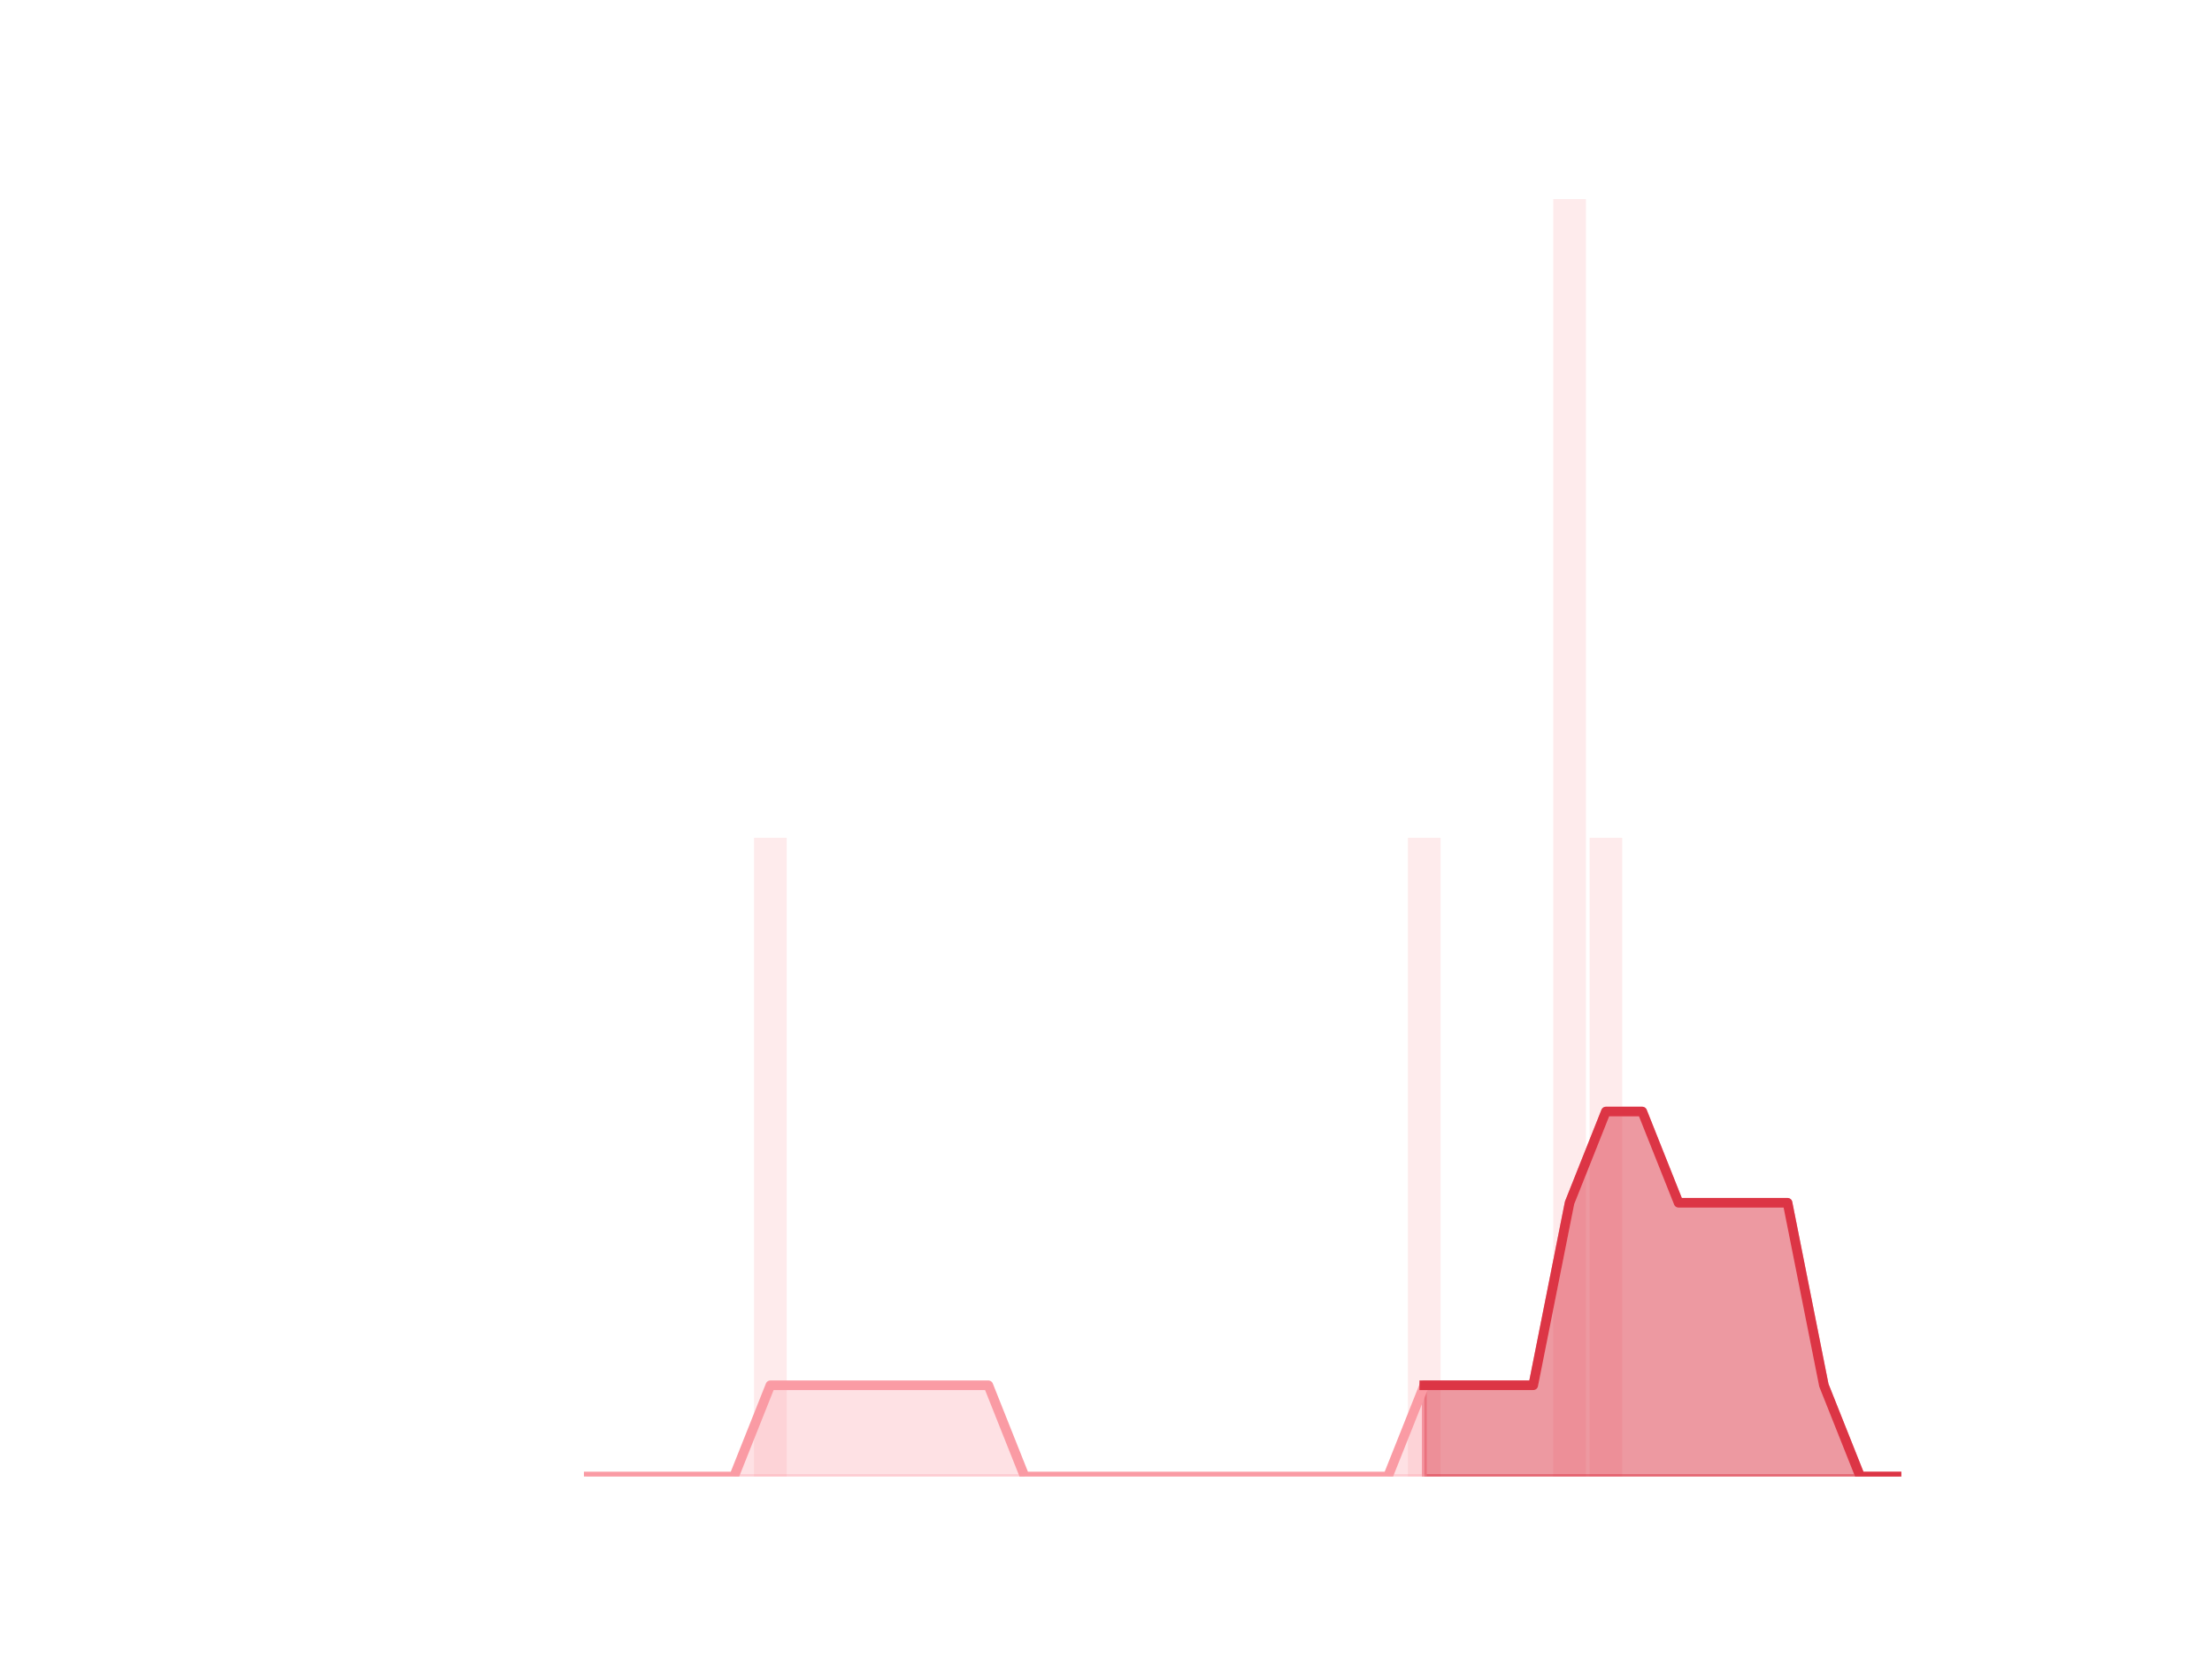 <?xml version="1.0" encoding="utf-8" standalone="no"?>
<!DOCTYPE svg PUBLIC "-//W3C//DTD SVG 1.1//EN"
  "http://www.w3.org/Graphics/SVG/1.1/DTD/svg11.dtd">
<!-- Created with matplotlib (https://matplotlib.org/) -->
<svg height="345.6pt" version="1.1" viewBox="0 0 460.8 345.6" width="460.8pt" xmlns="http://www.w3.org/2000/svg" xmlns:xlink="http://www.w3.org/1999/xlink">
 <defs>
  <style type="text/css">*{stroke-linecap:butt;stroke-linejoin:round;}</style>
 </defs>
 <g id="figure_1">
  <g id="patch_1">
   <path d="M 0 345.6 
L 460.8 345.6 
L 460.8 0 
L 0 0 
z
" style="fill:none;"/>
  </g>
  <g id="axes_1">
   <g id="patch_2">
    <path clip-path="url(#p30967c5463)" d="M 73.833 307.584 
L 80.644 307.584 
L 80.644 307.584 
L 73.833 307.584 
z
" style="fill:#fa9ba4;opacity:0.2;"/>
   </g>
   <g id="patch_3">
    <path clip-path="url(#p30967c5463)" d="M 81.4 307.584 
L 88.211 307.584 
L 88.211 307.584 
L 81.4 307.584 
z
" style="fill:#fa9ba4;opacity:0.2;"/>
   </g>
   <g id="patch_4">
    <path clip-path="url(#p30967c5463)" d="M 88.968 307.584 
L 95.779 307.584 
L 95.779 307.584 
L 88.968 307.584 
z
" style="fill:#fa9ba4;opacity:0.2;"/>
   </g>
   <g id="patch_5">
    <path clip-path="url(#p30967c5463)" d="M 96.536 307.584 
L 103.347 307.584 
L 103.347 307.584 
L 96.536 307.584 
z
" style="fill:#fa9ba4;opacity:0.2;"/>
   </g>
   <g id="patch_6">
    <path clip-path="url(#p30967c5463)" d="M 104.104 307.584 
L 110.914 307.584 
L 110.914 307.584 
L 104.104 307.584 
z
" style="fill:#fa9ba4;opacity:0.2;"/>
   </g>
   <g id="patch_7">
    <path clip-path="url(#p30967c5463)" d="M 111.671 307.584 
L 118.482 307.584 
L 118.482 307.584 
L 111.671 307.584 
z
" style="fill:#fa9ba4;opacity:0.2;"/>
   </g>
   <g id="patch_8">
    <path clip-path="url(#p30967c5463)" d="M 119.239 307.584 
L 126.05 307.584 
L 126.05 307.584 
L 119.239 307.584 
z
" style="fill:#fa9ba4;opacity:0.2;"/>
   </g>
   <g id="patch_9">
    <path clip-path="url(#p30967c5463)" d="M 126.807 307.584 
L 133.618 307.584 
L 133.618 307.584 
L 126.807 307.584 
z
" style="fill:#fa9ba4;opacity:0.2;"/>
   </g>
   <g id="patch_10">
    <path clip-path="url(#p30967c5463)" d="M 134.374 307.584 
L 141.185 307.584 
L 141.185 307.584 
L 134.374 307.584 
z
" style="fill:#fa9ba4;opacity:0.2;"/>
   </g>
   <g id="patch_11">
    <path clip-path="url(#p30967c5463)" d="M 141.942 307.584 
L 148.753 307.584 
L 148.753 307.584 
L 141.942 307.584 
z
" style="fill:#fa9ba4;opacity:0.2;"/>
   </g>
   <g id="patch_12">
    <path clip-path="url(#p30967c5463)" d="M 149.51 307.584 
L 156.321 307.584 
L 156.321 307.584 
L 149.51 307.584 
z
" style="fill:#fa9ba4;opacity:0.2;"/>
   </g>
   <g id="patch_13">
    <path clip-path="url(#p30967c5463)" d="M 157.077 307.584 
L 163.888 307.584 
L 163.888 174.528 
L 157.077 174.528 
z
" style="fill:#fa9ba4;opacity:0.2;"/>
   </g>
   <g id="patch_14">
    <path clip-path="url(#p30967c5463)" d="M 164.645 307.584 
L 171.456 307.584 
L 171.456 307.584 
L 164.645 307.584 
z
" style="fill:#fa9ba4;opacity:0.2;"/>
   </g>
   <g id="patch_15">
    <path clip-path="url(#p30967c5463)" d="M 172.213 307.584 
L 179.024 307.584 
L 179.024 307.584 
L 172.213 307.584 
z
" style="fill:#fa9ba4;opacity:0.2;"/>
   </g>
   <g id="patch_16">
    <path clip-path="url(#p30967c5463)" d="M 179.781 307.584 
L 186.592 307.584 
L 186.592 307.584 
L 179.781 307.584 
z
" style="fill:#fa9ba4;opacity:0.2;"/>
   </g>
   <g id="patch_17">
    <path clip-path="url(#p30967c5463)" d="M 187.348 307.584 
L 194.159 307.584 
L 194.159 307.584 
L 187.348 307.584 
z
" style="fill:#fa9ba4;opacity:0.2;"/>
   </g>
   <g id="patch_18">
    <path clip-path="url(#p30967c5463)" d="M 194.916 307.584 
L 201.727 307.584 
L 201.727 307.584 
L 194.916 307.584 
z
" style="fill:#fa9ba4;opacity:0.2;"/>
   </g>
   <g id="patch_19">
    <path clip-path="url(#p30967c5463)" d="M 202.484 307.584 
L 209.295 307.584 
L 209.295 307.584 
L 202.484 307.584 
z
" style="fill:#fa9ba4;opacity:0.2;"/>
   </g>
   <g id="patch_20">
    <path clip-path="url(#p30967c5463)" d="M 210.051 307.584 
L 216.862 307.584 
L 216.862 307.584 
L 210.051 307.584 
z
" style="fill:#fa9ba4;opacity:0.2;"/>
   </g>
   <g id="patch_21">
    <path clip-path="url(#p30967c5463)" d="M 217.619 307.584 
L 224.43 307.584 
L 224.43 307.584 
L 217.619 307.584 
z
" style="fill:#fa9ba4;opacity:0.2;"/>
   </g>
   <g id="patch_22">
    <path clip-path="url(#p30967c5463)" d="M 225.187 307.584 
L 231.998 307.584 
L 231.998 307.584 
L 225.187 307.584 
z
" style="fill:#fa9ba4;opacity:0.2;"/>
   </g>
   <g id="patch_23">
    <path clip-path="url(#p30967c5463)" d="M 232.755 307.584 
L 239.565 307.584 
L 239.565 307.584 
L 232.755 307.584 
z
" style="fill:#fa9ba4;opacity:0.2;"/>
   </g>
   <g id="patch_24">
    <path clip-path="url(#p30967c5463)" d="M 240.322 307.584 
L 247.133 307.584 
L 247.133 307.584 
L 240.322 307.584 
z
" style="fill:#fa9ba4;opacity:0.2;"/>
   </g>
   <g id="patch_25">
    <path clip-path="url(#p30967c5463)" d="M 247.89 307.584 
L 254.701 307.584 
L 254.701 307.584 
L 247.89 307.584 
z
" style="fill:#fa9ba4;opacity:0.2;"/>
   </g>
   <g id="patch_26">
    <path clip-path="url(#p30967c5463)" d="M 255.458 307.584 
L 262.269 307.584 
L 262.269 307.584 
L 255.458 307.584 
z
" style="fill:#fa9ba4;opacity:0.2;"/>
   </g>
   <g id="patch_27">
    <path clip-path="url(#p30967c5463)" d="M 263.025 307.584 
L 269.836 307.584 
L 269.836 307.584 
L 263.025 307.584 
z
" style="fill:#fa9ba4;opacity:0.2;"/>
   </g>
   <g id="patch_28">
    <path clip-path="url(#p30967c5463)" d="M 270.593 307.584 
L 277.404 307.584 
L 277.404 307.584 
L 270.593 307.584 
z
" style="fill:#fa9ba4;opacity:0.2;"/>
   </g>
   <g id="patch_29">
    <path clip-path="url(#p30967c5463)" d="M 278.161 307.584 
L 284.972 307.584 
L 284.972 307.584 
L 278.161 307.584 
z
" style="fill:#fa9ba4;opacity:0.2;"/>
   </g>
   <g id="patch_30">
    <path clip-path="url(#p30967c5463)" d="M 285.728 307.584 
L 292.539 307.584 
L 292.539 307.584 
L 285.728 307.584 
z
" style="fill:#fa9ba4;opacity:0.2;"/>
   </g>
   <g id="patch_31">
    <path clip-path="url(#p30967c5463)" d="M 293.296 307.584 
L 300.107 307.584 
L 300.107 174.528 
L 293.296 174.528 
z
" style="fill:#fa9ba4;opacity:0.2;"/>
   </g>
   <g id="patch_32">
    <path clip-path="url(#p30967c5463)" d="M 300.864 307.584 
L 307.675 307.584 
L 307.675 307.584 
L 300.864 307.584 
z
" style="fill:#fa9ba4;opacity:0.2;"/>
   </g>
   <g id="patch_33">
    <path clip-path="url(#p30967c5463)" d="M 308.432 307.584 
L 315.243 307.584 
L 315.243 307.584 
L 308.432 307.584 
z
" style="fill:#fa9ba4;opacity:0.2;"/>
   </g>
   <g id="patch_34">
    <path clip-path="url(#p30967c5463)" d="M 315.999 307.584 
L 322.81 307.584 
L 322.81 307.584 
L 315.999 307.584 
z
" style="fill:#fa9ba4;opacity:0.2;"/>
   </g>
   <g id="patch_35">
    <path clip-path="url(#p30967c5463)" d="M 323.567 307.584 
L 330.378 307.584 
L 330.378 41.472 
L 323.567 41.472 
z
" style="fill:#fa9ba4;opacity:0.2;"/>
   </g>
   <g id="patch_36">
    <path clip-path="url(#p30967c5463)" d="M 331.135 307.584 
L 337.946 307.584 
L 337.946 174.528 
L 331.135 174.528 
z
" style="fill:#fa9ba4;opacity:0.2;"/>
   </g>
   <g id="patch_37">
    <path clip-path="url(#p30967c5463)" d="M 338.702 307.584 
L 345.513 307.584 
L 345.513 307.584 
L 338.702 307.584 
z
" style="fill:#fa9ba4;opacity:0.2;"/>
   </g>
   <g id="patch_38">
    <path clip-path="url(#p30967c5463)" d="M 346.27 307.584 
L 353.081 307.584 
L 353.081 307.584 
L 346.27 307.584 
z
" style="fill:#fa9ba4;opacity:0.2;"/>
   </g>
   <g id="patch_39">
    <path clip-path="url(#p30967c5463)" d="M 353.838 307.584 
L 360.649 307.584 
L 360.649 307.584 
L 353.838 307.584 
z
" style="fill:#fa9ba4;opacity:0.2;"/>
   </g>
   <g id="patch_40">
    <path clip-path="url(#p30967c5463)" d="M 361.406 307.584 
L 368.216 307.584 
L 368.216 307.584 
L 361.406 307.584 
z
" style="fill:#fa9ba4;opacity:0.2;"/>
   </g>
   <g id="patch_41">
    <path clip-path="url(#p30967c5463)" d="M 368.973 307.584 
L 375.784 307.584 
L 375.784 307.584 
L 368.973 307.584 
z
" style="fill:#fa9ba4;opacity:0.2;"/>
   </g>
   <g id="patch_42">
    <path clip-path="url(#p30967c5463)" d="M 376.541 307.584 
L 383.352 307.584 
L 383.352 307.584 
L 376.541 307.584 
z
" style="fill:#fa9ba4;opacity:0.2;"/>
   </g>
   <g id="patch_43">
    <path clip-path="url(#p30967c5463)" d="M 384.109 307.584 
L 390.92 307.584 
L 390.92 307.584 
L 384.109 307.584 
z
" style="fill:#fa9ba4;opacity:0.2;"/>
   </g>
   <g id="patch_44">
    <path clip-path="url(#p30967c5463)" d="M 391.676 307.584 
L 398.487 307.584 
L 398.487 307.584 
L 391.676 307.584 
z
" style="fill:#fa9ba4;opacity:0.2;"/>
   </g>
   <g id="matplotlib.axis_1"/>
   <g id="matplotlib.axis_2"/>
   <g id="PolyCollection_1">
    <defs>
     <path d="M 296.702 -57.024 
L 296.702 -38.016 
L 304.269 -38.016 
L 311.837 -38.016 
L 319.405 -38.016 
L 326.972 -38.016 
L 334.54 -38.016 
L 342.108 -38.016 
L 349.676 -38.016 
L 357.243 -38.016 
L 364.811 -38.016 
L 372.379 -38.016 
L 379.946 -38.016 
L 387.514 -38.016 
L 395.082 -38.016 
L 395.082 -38.016 
L 395.082 -38.016 
L 387.514 -38.016 
L 379.946 -57.024 
L 372.379 -95.04 
L 364.811 -95.04 
L 357.243 -95.04 
L 349.676 -95.04 
L 342.108 -114.048 
L 334.54 -114.048 
L 326.972 -95.04 
L 319.405 -57.024 
L 311.837 -57.024 
L 304.269 -57.024 
L 296.702 -57.024 
z
" id="mc1dd9c59ec" style="stroke:#dc3545;stroke-opacity:0.5;"/>
    </defs>
    <g clip-path="url(#p30967c5463)">
     <use style="fill:#dc3545;fill-opacity:0.5;stroke:#dc3545;stroke-opacity:0.5;" x="0" xlink:href="#mc1dd9c59ec" y="345.6"/>
    </g>
   </g>
   <g id="PolyCollection_2">
    <defs>
     <path d="M 122.644 -38.016 
L 122.644 -38.016 
L 130.212 -38.016 
L 137.78 -38.016 
L 145.348 -38.016 
L 152.915 -38.016 
L 160.483 -38.016 
L 168.051 -38.016 
L 175.618 -38.016 
L 183.186 -38.016 
L 190.754 -38.016 
L 198.321 -38.016 
L 205.889 -38.016 
L 213.457 -38.016 
L 221.025 -38.016 
L 228.592 -38.016 
L 236.16 -38.016 
L 243.728 -38.016 
L 251.295 -38.016 
L 258.863 -38.016 
L 266.431 -38.016 
L 273.999 -38.016 
L 281.566 -38.016 
L 289.134 -38.016 
L 296.702 -38.016 
L 296.702 -57.024 
L 296.702 -57.024 
L 289.134 -38.016 
L 281.566 -38.016 
L 273.999 -38.016 
L 266.431 -38.016 
L 258.863 -38.016 
L 251.295 -38.016 
L 243.728 -38.016 
L 236.16 -38.016 
L 228.592 -38.016 
L 221.025 -38.016 
L 213.457 -38.016 
L 205.889 -57.024 
L 198.321 -57.024 
L 190.754 -57.024 
L 183.186 -57.024 
L 175.618 -57.024 
L 168.051 -57.024 
L 160.483 -57.024 
L 152.915 -38.016 
L 145.348 -38.016 
L 137.78 -38.016 
L 130.212 -38.016 
L 122.644 -38.016 
z
" id="m126d3bc6c7" style="stroke:#fa9ba4;stroke-opacity:0.3;"/>
    </defs>
    <g clip-path="url(#p30967c5463)">
     <use style="fill:#fa9ba4;fill-opacity:0.3;stroke:#fa9ba4;stroke-opacity:0.3;" x="0" xlink:href="#m126d3bc6c7" y="345.6"/>
    </g>
   </g>
   <g id="line2d_1">
    <path clip-path="url(#p30967c5463)" d="M 122.644 307.584 
L 130.212 307.584 
L 137.78 307.584 
L 145.348 307.584 
L 152.915 307.584 
L 160.483 288.576 
L 168.051 288.576 
L 175.618 288.576 
L 183.186 288.576 
L 190.754 288.576 
L 198.321 288.576 
L 205.889 288.576 
L 213.457 307.584 
L 221.025 307.584 
L 228.592 307.584 
L 236.16 307.584 
L 243.728 307.584 
L 251.295 307.584 
L 258.863 307.584 
L 266.431 307.584 
L 273.999 307.584 
L 281.566 307.584 
L 289.134 307.584 
L 296.702 288.576 
L 304.269 288.576 
L 311.837 288.576 
L 319.405 288.576 
L 326.972 250.56 
L 334.54 231.552 
L 342.108 231.552 
L 349.676 250.56 
L 357.243 250.56 
L 364.811 250.56 
L 372.379 250.56 
L 379.946 288.576 
L 387.514 307.584 
L 395.082 307.584 
" style="fill:none;stroke:#fa9ba4;stroke-linecap:square;stroke-width:2;"/>
   </g>
   <g id="line2d_2">
    <path clip-path="url(#p30967c5463)" d="M 296.702 288.576 
L 304.269 288.576 
L 311.837 288.576 
L 319.405 288.576 
L 326.972 250.56 
L 334.54 231.552 
L 342.108 231.552 
L 349.676 250.56 
L 357.243 250.56 
L 364.811 250.56 
L 372.379 250.56 
L 379.946 288.576 
L 387.514 307.584 
L 395.082 307.584 
" style="fill:none;stroke:#dc3545;stroke-linecap:square;stroke-width:2;"/>
   </g>
  </g>
 </g>
 <defs>
  <clipPath id="p30967c5463">
   <rect height="266.112" width="357.12" x="57.6" y="41.472"/>
  </clipPath>
 </defs>
</svg>
